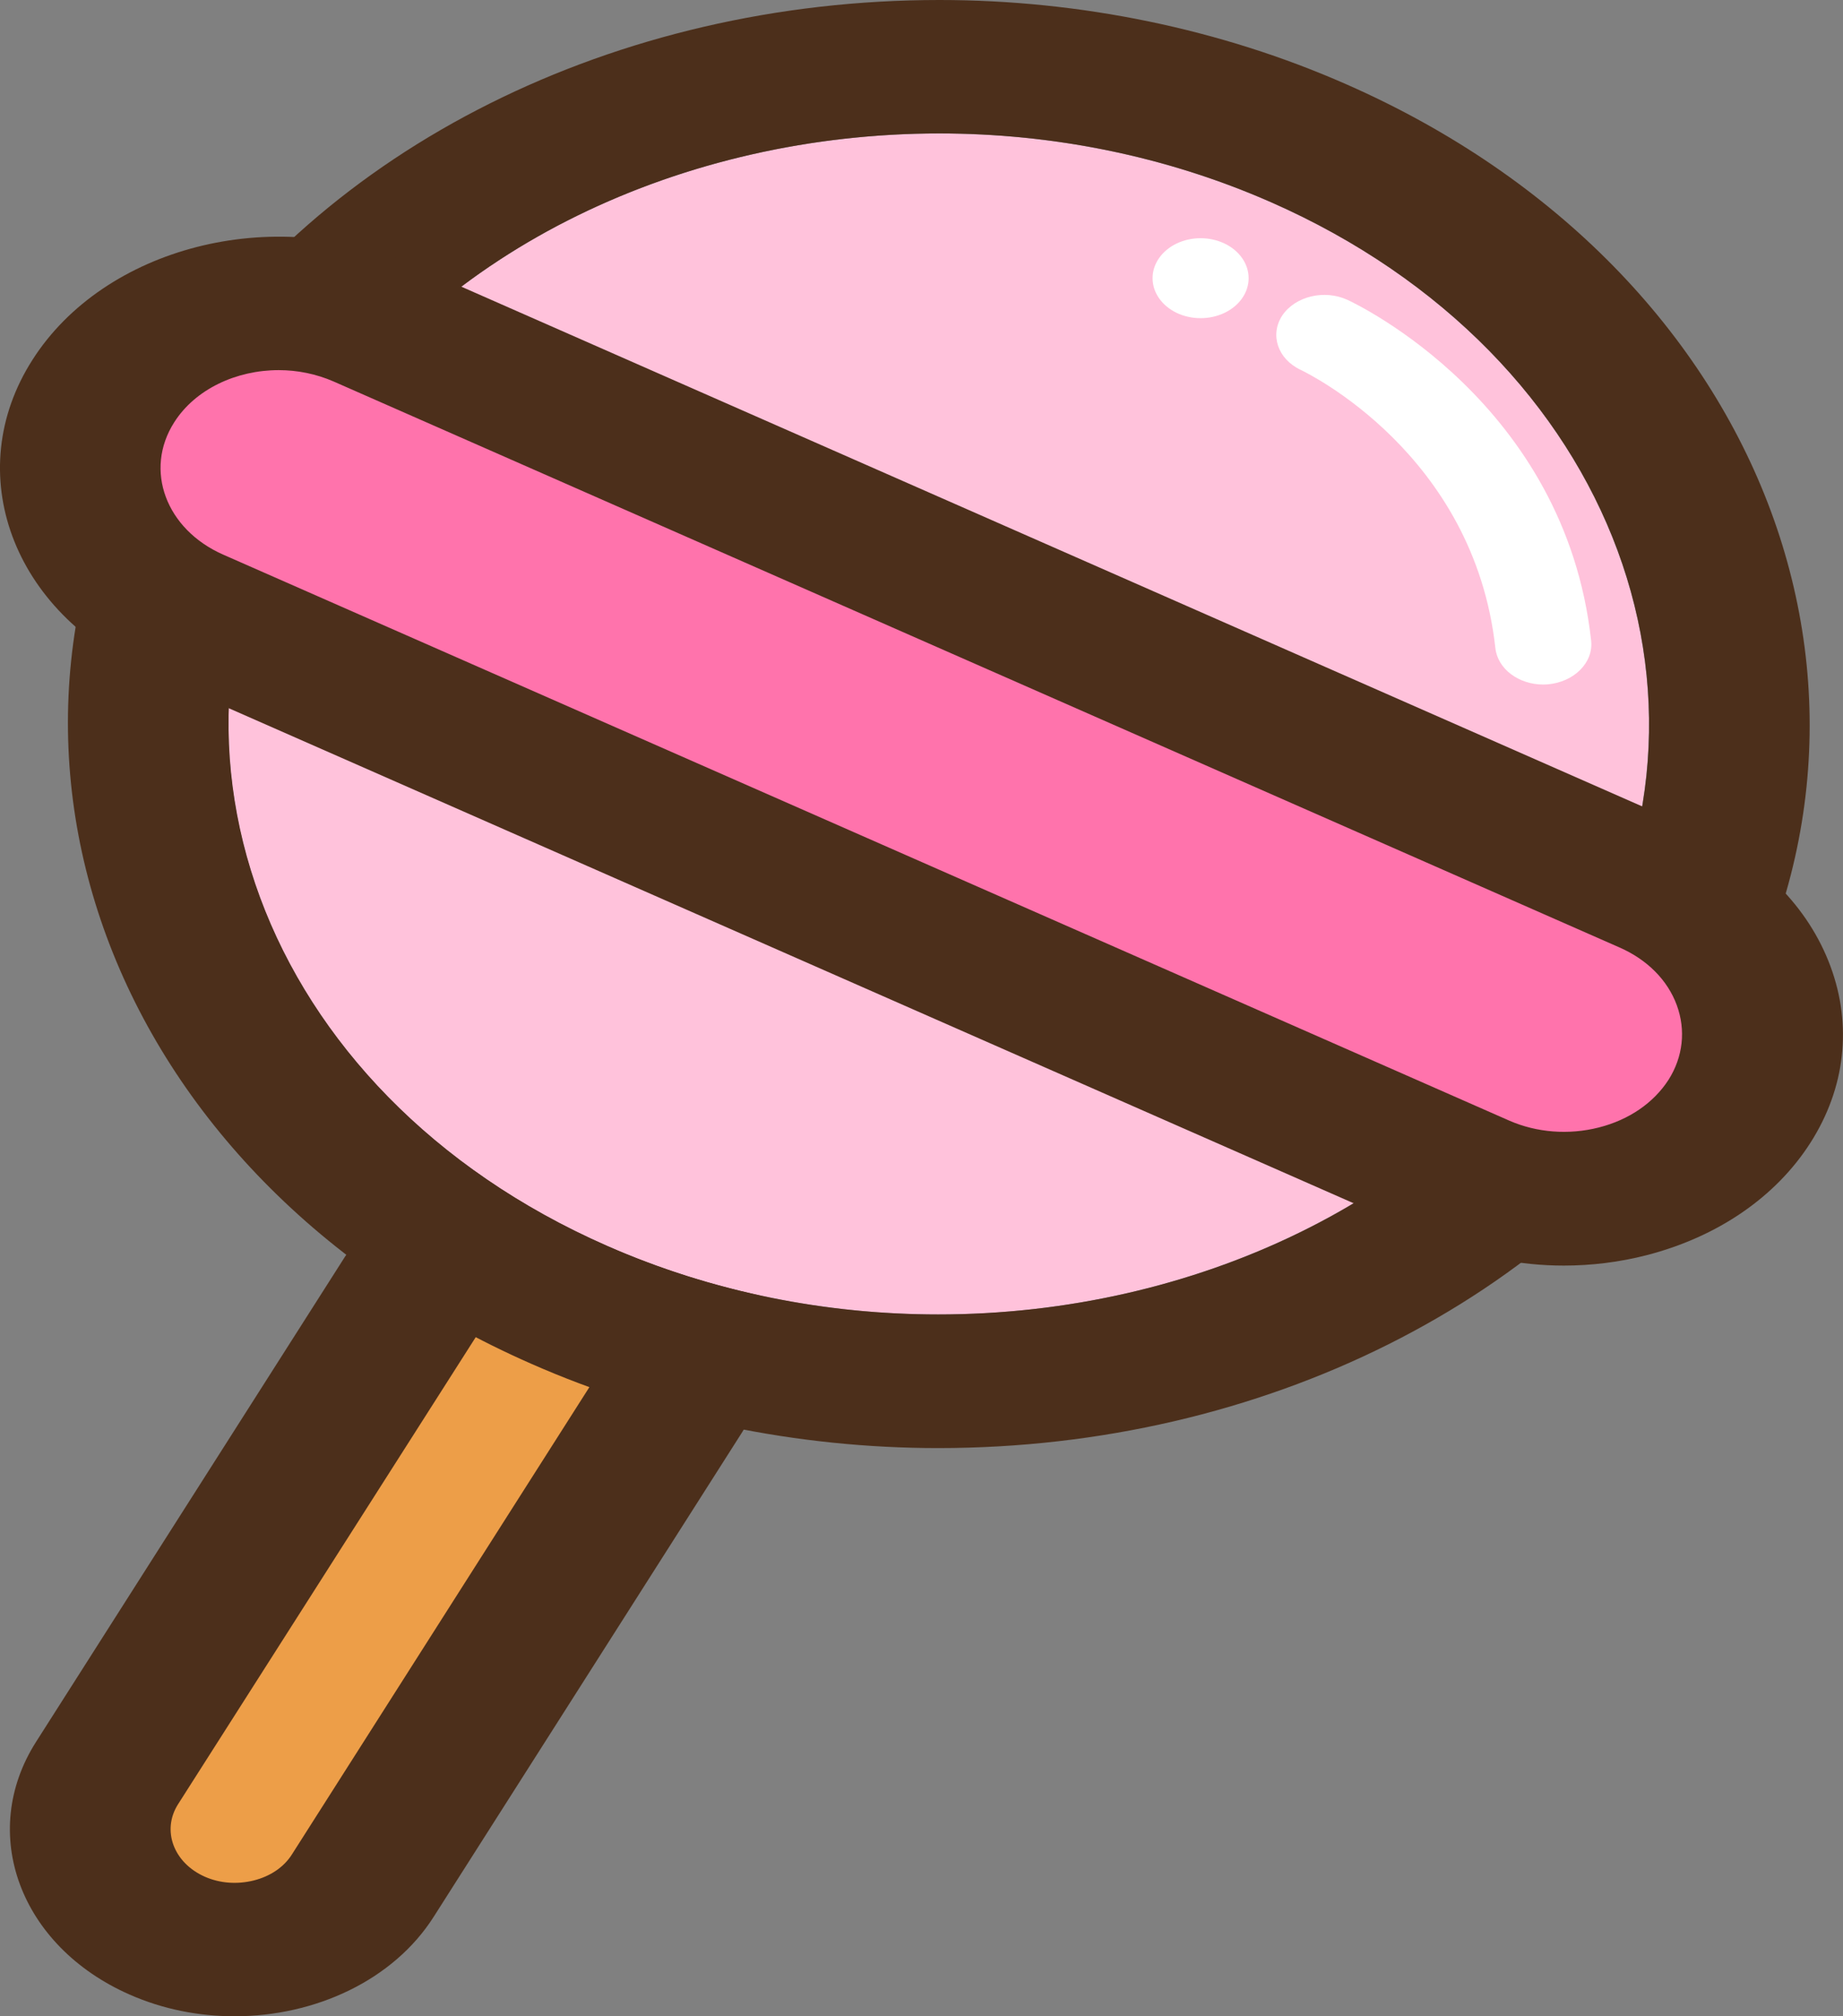 <svg xmlns="http://www.w3.org/2000/svg" width="32" height="35" viewBox="0 0 32 35" fill="none">
  <rect x="0" y="0" width="32" height="35" fill="#808080" stroke="none"/>
  <g clip-path="url(#clip0_3381_48762)">
    <path d="M4.917 34.487L0.889 32.714C0.776 32.663 0.734 32.547 0.791 32.453L8.275 20.702C8.337 20.608 8.476 20.574 8.589 20.621L12.617 22.393C12.731 22.445 12.772 22.56 12.715 22.654L5.231 34.405C5.169 34.499 5.03 34.538 4.917 34.487Z" fill="#ED9E48"/>
    <path d="M4.073 35C3.455 35 2.832 34.88 2.25 34.623C0.344 33.784 -0.383 31.819 0.627 30.235L5.979 21.832C6.988 20.248 9.357 19.644 11.258 20.484C12.18 20.886 12.855 21.567 13.159 22.397C13.467 23.227 13.364 24.105 12.88 24.871L7.529 33.275C6.829 34.375 5.474 35 4.073 35ZM3.558 32.578C3.82 32.693 4.12 32.714 4.408 32.642C4.696 32.569 4.928 32.411 5.067 32.193L10.418 23.789C10.558 23.57 10.584 23.322 10.496 23.082C10.408 22.843 10.218 22.65 9.955 22.535C9.409 22.295 8.735 22.47 8.446 22.92L3.089 31.323C2.806 31.773 3.012 32.337 3.558 32.578Z" fill="#4C2F1B"/>
    <path d="M10.529 21.625C16.547 24.273 24.009 22.365 27.196 17.362C30.382 12.36 28.086 6.158 22.068 3.51C16.049 0.862 8.587 2.77 5.4 7.772C2.214 12.774 4.51 18.977 10.529 21.625Z" fill="#FFC2DB"/>
    <path d="M16.311 2.316C18.258 2.316 20.231 2.701 22.069 3.51C28.09 6.16 30.383 12.363 27.2 17.363C24.985 20.835 20.71 22.817 16.29 22.817C14.344 22.817 12.371 22.432 10.532 21.622C4.511 18.973 2.219 12.77 5.402 7.77C7.617 4.298 11.892 2.316 16.311 2.316ZM16.311 0C10.692 0 5.567 2.564 2.934 6.687C-0.965 12.813 1.853 20.433 9.223 23.673C11.397 24.632 13.844 25.137 16.29 25.137C21.91 25.137 27.035 22.573 29.667 18.45C33.566 12.325 30.748 4.705 23.378 1.464C21.204 0.505 18.758 0 16.311 0Z" fill="#4C2F1B"/>
    <path d="M28.317 21.695L0.467 9.439C0.313 9.371 0.251 9.212 0.333 9.084L3.259 4.495C3.341 4.367 3.532 4.315 3.686 4.384L31.536 16.64C31.691 16.708 31.753 16.866 31.671 16.995L28.745 21.584C28.662 21.712 28.472 21.764 28.317 21.695Z" fill="#FF73AC"/>
    <path d="M27.152 21.969C26.375 21.969 25.607 21.811 24.901 21.502L2.573 11.678C0.214 10.642 -0.688 8.202 0.564 6.246C1.811 4.29 4.747 3.536 7.1 4.576L29.429 14.401C30.567 14.902 31.401 15.745 31.782 16.773C32.163 17.8 32.04 18.887 31.437 19.833C30.835 20.779 29.82 21.473 28.584 21.79C28.116 21.91 27.631 21.969 27.152 21.969ZM4.839 6.425C4.102 6.425 3.392 6.755 3.026 7.329C2.495 8.159 2.882 9.191 3.876 9.628L26.204 19.452C26.683 19.662 27.239 19.704 27.759 19.572C28.285 19.439 28.712 19.144 28.97 18.745C29.222 18.347 29.274 17.885 29.114 17.448C28.954 17.012 28.599 16.657 28.12 16.447L5.792 6.622C5.488 6.49 5.164 6.425 4.839 6.425Z" fill="#4C2F1B"/>
    <path d="M26.798 11.883C26.37 11.883 26.005 11.614 25.964 11.25C25.593 7.881 22.708 6.481 22.585 6.421C22.183 6.233 22.044 5.809 22.265 5.475C22.492 5.141 22.997 5.021 23.398 5.206C23.553 5.278 27.174 6.995 27.627 11.122C27.669 11.503 27.329 11.841 26.87 11.88C26.849 11.88 26.824 11.883 26.798 11.883Z" fill="white"/>
    <path d="M20.012 4.829C20.012 5.077 20.171 5.305 20.428 5.43C20.687 5.554 21.005 5.554 21.263 5.43C21.521 5.306 21.68 5.077 21.68 4.829C21.68 4.581 21.521 4.352 21.263 4.228C21.005 4.104 20.687 4.104 20.428 4.228C20.171 4.352 20.012 4.581 20.012 4.829Z" fill="white"/>
  </g>
  <defs>
    <clipPath id="clip0_3381_48762">
      <rect width="32" height="35" fill="white"/>
    </clipPath>
  </defs>
</svg>